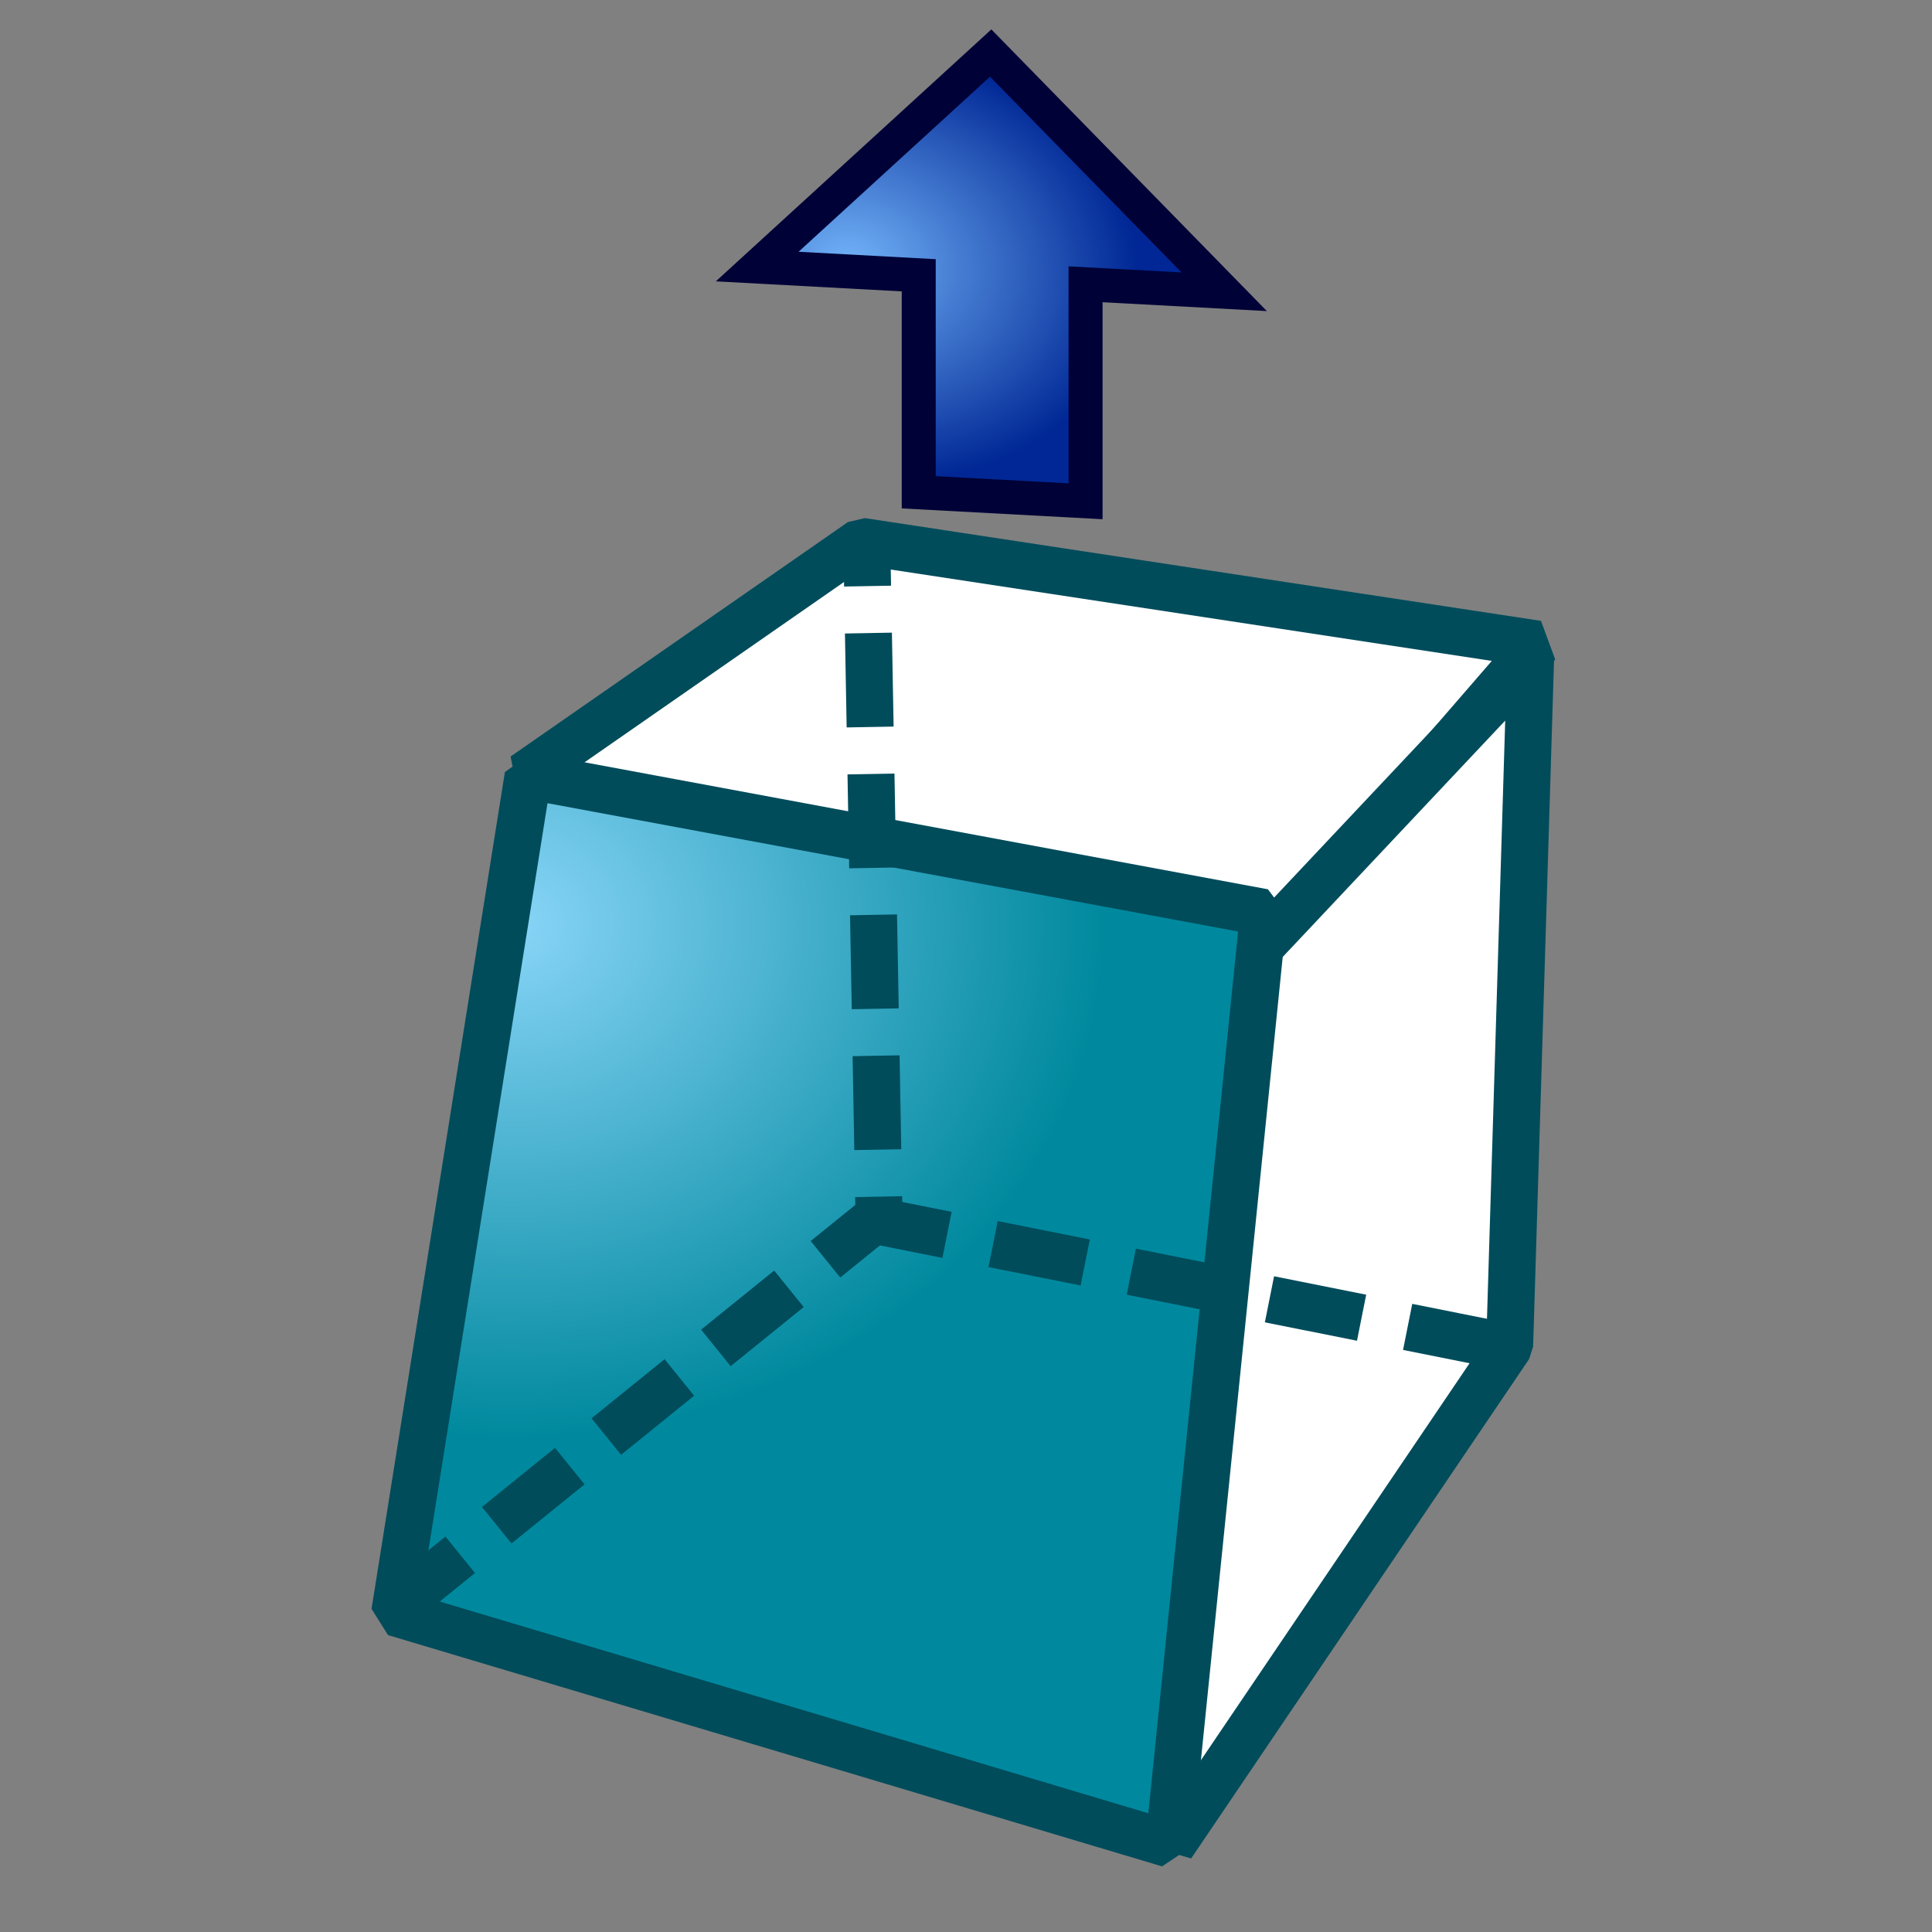 <?xml version="1.0" encoding="UTF-8" standalone="no"?>
<!-- Created with Inkscape (http://www.inkscape.org/) -->

<svg
   xmlns:dc="http://purl.org/dc/elements/1.1/"
   xmlns:cc="http://creativecommons.org/ns#"
   xmlns:rdf="http://www.w3.org/1999/02/22-rdf-syntax-ns#"
   xmlns:svg="http://www.w3.org/2000/svg"
   xmlns="http://www.w3.org/2000/svg"
   xmlns:xlink="http://www.w3.org/1999/xlink"
   xmlns:sodipodi="http://sodipodi.sourceforge.net/DTD/sodipodi-0.dtd"
   xmlns:inkscape="http://www.inkscape.org/namespaces/inkscape"
   width="64px"
   height="64px"
   id="svg6248"
   sodipodi:version="0.32"
   inkscape:version="0.48.3.1 r9886"
   sodipodi:docname="PartDesign_Draft.svg"
   inkscape:output_extension="org.inkscape.output.svg.inkscape"
   version="1.1">
  <rect width="100%" height="100%" fill="#808080" stroke="none"/>
  <defs
     id="defs6250">
    <linearGradient
       id="linearGradient3253">
      <stop
         style="stop-color:#89d5f8;stop-opacity:1;"
         offset="0"
         id="stop3255" />
      <stop
         style="stop-color:#00899e;stop-opacity:1;"
         offset="1"
         id="stop3257" />
    </linearGradient>
    <radialGradient
       inkscape:collect="always"
       xlink:href="#linearGradient3253"
       id="radialGradient3270"
       gradientUnits="userSpaceOnUse"
       gradientTransform="matrix(0.704,0.004,-0.003,0.606,9.662,15.369)"
       cx="10.328"
       cy="25.129"
       fx="10.328"
       fy="25.129"
       r="27.987" />
    <linearGradient
       inkscape:collect="always"
       id="linearGradient6816">
      <stop
         style="stop-color:#000000;stop-opacity:1;"
         offset="0"
         id="stop6818" />
      <stop
         style="stop-color:#000000;stop-opacity:0;"
         offset="1"
         id="stop6820" />
    </linearGradient>
    <linearGradient
       id="linearGradient6781">
      <stop
         style="stop-color:#ffffff;stop-opacity:1;"
         offset="0"
         id="stop6783" />
      <stop
         style="stop-color:#3465a4;stop-opacity:0;"
         offset="1"
         id="stop6785" />
    </linearGradient>
    <inkscape:perspective
       sodipodi:type="inkscape:persp3d"
       inkscape:vp_x="0 : 32 : 1"
       inkscape:vp_y="0 : 1000 : 0"
       inkscape:vp_z="64 : 32 : 1"
       inkscape:persp3d-origin="32 : 21.333333 : 1"
       id="perspective6256" />
    <radialGradient
       inkscape:collect="always"
       xlink:href="#linearGradient6816"
       id="radialGradient6822"
       cx="33.37"
       cy="51.929"
       fx="33.37"
       fy="51.929"
       r="25.199"
       gradientTransform="matrix(1.158,0,0,0.656,-7.292,16.126)"
       gradientUnits="userSpaceOnUse" />
    <radialGradient
       inkscape:collect="always"
       xlink:href="#linearGradient3253"
       id="radialGradient3001"
       gradientUnits="userSpaceOnUse"
       gradientTransform="matrix(0.704,0.004,-0.003,0.606,9.662,15.369)"
       cx="10.328"
       cy="25.129"
       fx="10.328"
       fy="25.129"
       r="27.987" />
    <radialGradient
       inkscape:collect="always"
       xlink:href="#linearGradient3864"
       id="radialGradient2401"
       gradientUnits="userSpaceOnUse"
       gradientTransform="matrix(0.959,0.052,0,0.735,-29.611,-1.231)"
       cx="51.105"
       cy="23.807"
       fx="51.105"
       fy="23.807"
       r="19.571" />
    <linearGradient
       id="linearGradient3864">
      <stop
         id="stop3866"
         offset="0"
         style="stop-color:#71b2f8;stop-opacity:1;" />
      <stop
         id="stop3868"
         offset="1"
         style="stop-color:#002795;stop-opacity:1;" />
    </linearGradient>
    <radialGradient
       r="19.571"
       fy="23.807"
       fx="51.105"
       cy="23.807"
       cx="51.105"
       gradientTransform="matrix(0.491,0.027,0,0.376,3.026,-1.65)"
       gradientUnits="userSpaceOnUse"
       id="radialGradient3014"
       xlink:href="#linearGradient3864"
       inkscape:collect="always" />
  </defs>
  <sodipodi:namedview
     id="base"
     pagecolor="#ffffff"
     bordercolor="#666666"
     borderopacity="1.0"
     inkscape:pageopacity="0.0"
     inkscape:pageshadow="2"
     inkscape:zoom="2.75"
     inkscape:cx="-27.261186"
     inkscape:cy="15.840439"
     inkscape:current-layer="layer1"
     showgrid="true"
     inkscape:document-units="px"
     inkscape:grid-bbox="true"
     inkscape:window-width="1400"
     inkscape:window-height="963"
     inkscape:window-x="0"
     inkscape:window-y="28"
     inkscape:window-maximized="1" />
  <g
     id="layer1"
     inkscape:label="Layer 1"
     inkscape:groupmode="layer">
    <path
       style="color:#000000;fill:#ffffff;fill-opacity:1;fill-rule:nonzero;stroke:#004c5b;stroke-width:1.556;stroke-linecap:butt;stroke-linejoin:bevel;stroke-miterlimit:4;stroke-opacity:1;stroke-dasharray:none;stroke-dashoffset:0;marker:none;visibility:visible;display:inline;overflow:visible;enable-background:accumulate"
       d="m 28.534,17.932 22.396,3.404 -8.446,9.75 -25.127,-5.386 z"
       id="rect6771"
       sodipodi:nodetypes="ccccc"
       inkscape:connector-curvature="0" />
    <path
       style="color:#000000;fill:#ffffff;fill-opacity:1;fill-rule:nonzero;stroke:#004c5b;stroke-width:1.556;stroke-linecap:butt;stroke-linejoin:bevel;stroke-miterlimit:4;stroke-opacity:1;stroke-dasharray:none;stroke-dashoffset:0;marker:none;visibility:visible;display:inline;overflow:visible;enable-background:accumulate"
       d="M 38.421,34.889 50.702,21.843 50.009,44.585 38.813,61.129 38.421,34.889 z"
       id="rect6769"
       sodipodi:nodetypes="ccccc"
       inkscape:connector-curvature="0" />
    <path
       style="color:#000000;fill:url(#radialGradient3270);fill-opacity:1;fill-rule:nonzero;stroke:#004c5b;stroke-width:1.556;stroke-linecap:butt;stroke-linejoin:bevel;stroke-miterlimit:4;stroke-opacity:1;stroke-dasharray:none;stroke-dashoffset:0;marker:none;visibility:visible;display:inline;overflow:visible;enable-background:accumulate"
       inkscape:transform-center-y="-5.8501894"
       d="m 17.494,25.696 24.366,4.528 -3.142,30.857 -25.642,-7.662 z"
       id="rect6767"
       sodipodi:nodetypes="ccccc"
       inkscape:connector-curvature="0" />
    <path
       style="color:#000000;fill:none;stroke:#004c5b;stroke-width:1.556;stroke-linecap:butt;stroke-linejoin:bevel;stroke-miterlimit:4;stroke-opacity:1;stroke-dasharray:3.112, 1.556;stroke-dashoffset:1.867;marker:none;visibility:visible;display:inline;overflow:visible;enable-background:accumulate"
       d="m 28.717,18.171 0.404,22.286 20.774,4.151"
       id="path6789"
       sodipodi:nodetypes="ccc"
       inkscape:connector-curvature="0" />
    <path
       style="color:#000000;fill:url(#radialGradient3001);fill-opacity:1;fill-rule:nonzero;stroke:#004c5b;stroke-width:1.556;stroke-linecap:butt;stroke-linejoin:bevel;stroke-miterlimit:4;stroke-opacity:1;stroke-dasharray:3.113, 1.556;stroke-dashoffset:1.089;marker:none;visibility:visible;display:inline;overflow:visible;enable-background:accumulate"
       d="M 28.918,40.442 13.608,52.828"
       id="path6791"
       sodipodi:nodetypes="cc"
       inkscape:connector-curvature="0" />
    <path
       inkscape:connector-curvature="0"
       id="rect3638"
       d="m 32.818,1.757 -7.735,7.073 5.351,0.289 0,7.189 5.527,0.298 0,-7.189 4.592,0.248 -7.735,-7.908 z"
       style="fill:url(#radialGradient3014);fill-opacity:1;fill-rule:evenodd;stroke:#000137;stroke-width:1.126;stroke-linecap:butt;stroke-linejoin:miter;stroke-miterlimit:4;stroke-opacity:1;stroke-dasharray:none;stroke-dashoffset:0;marker:none;visibility:visible;display:inline;overflow:visible;enable-background:accumulate"
       sodipodi:nodetypes="cccccccc" />
  </g>
</svg>
